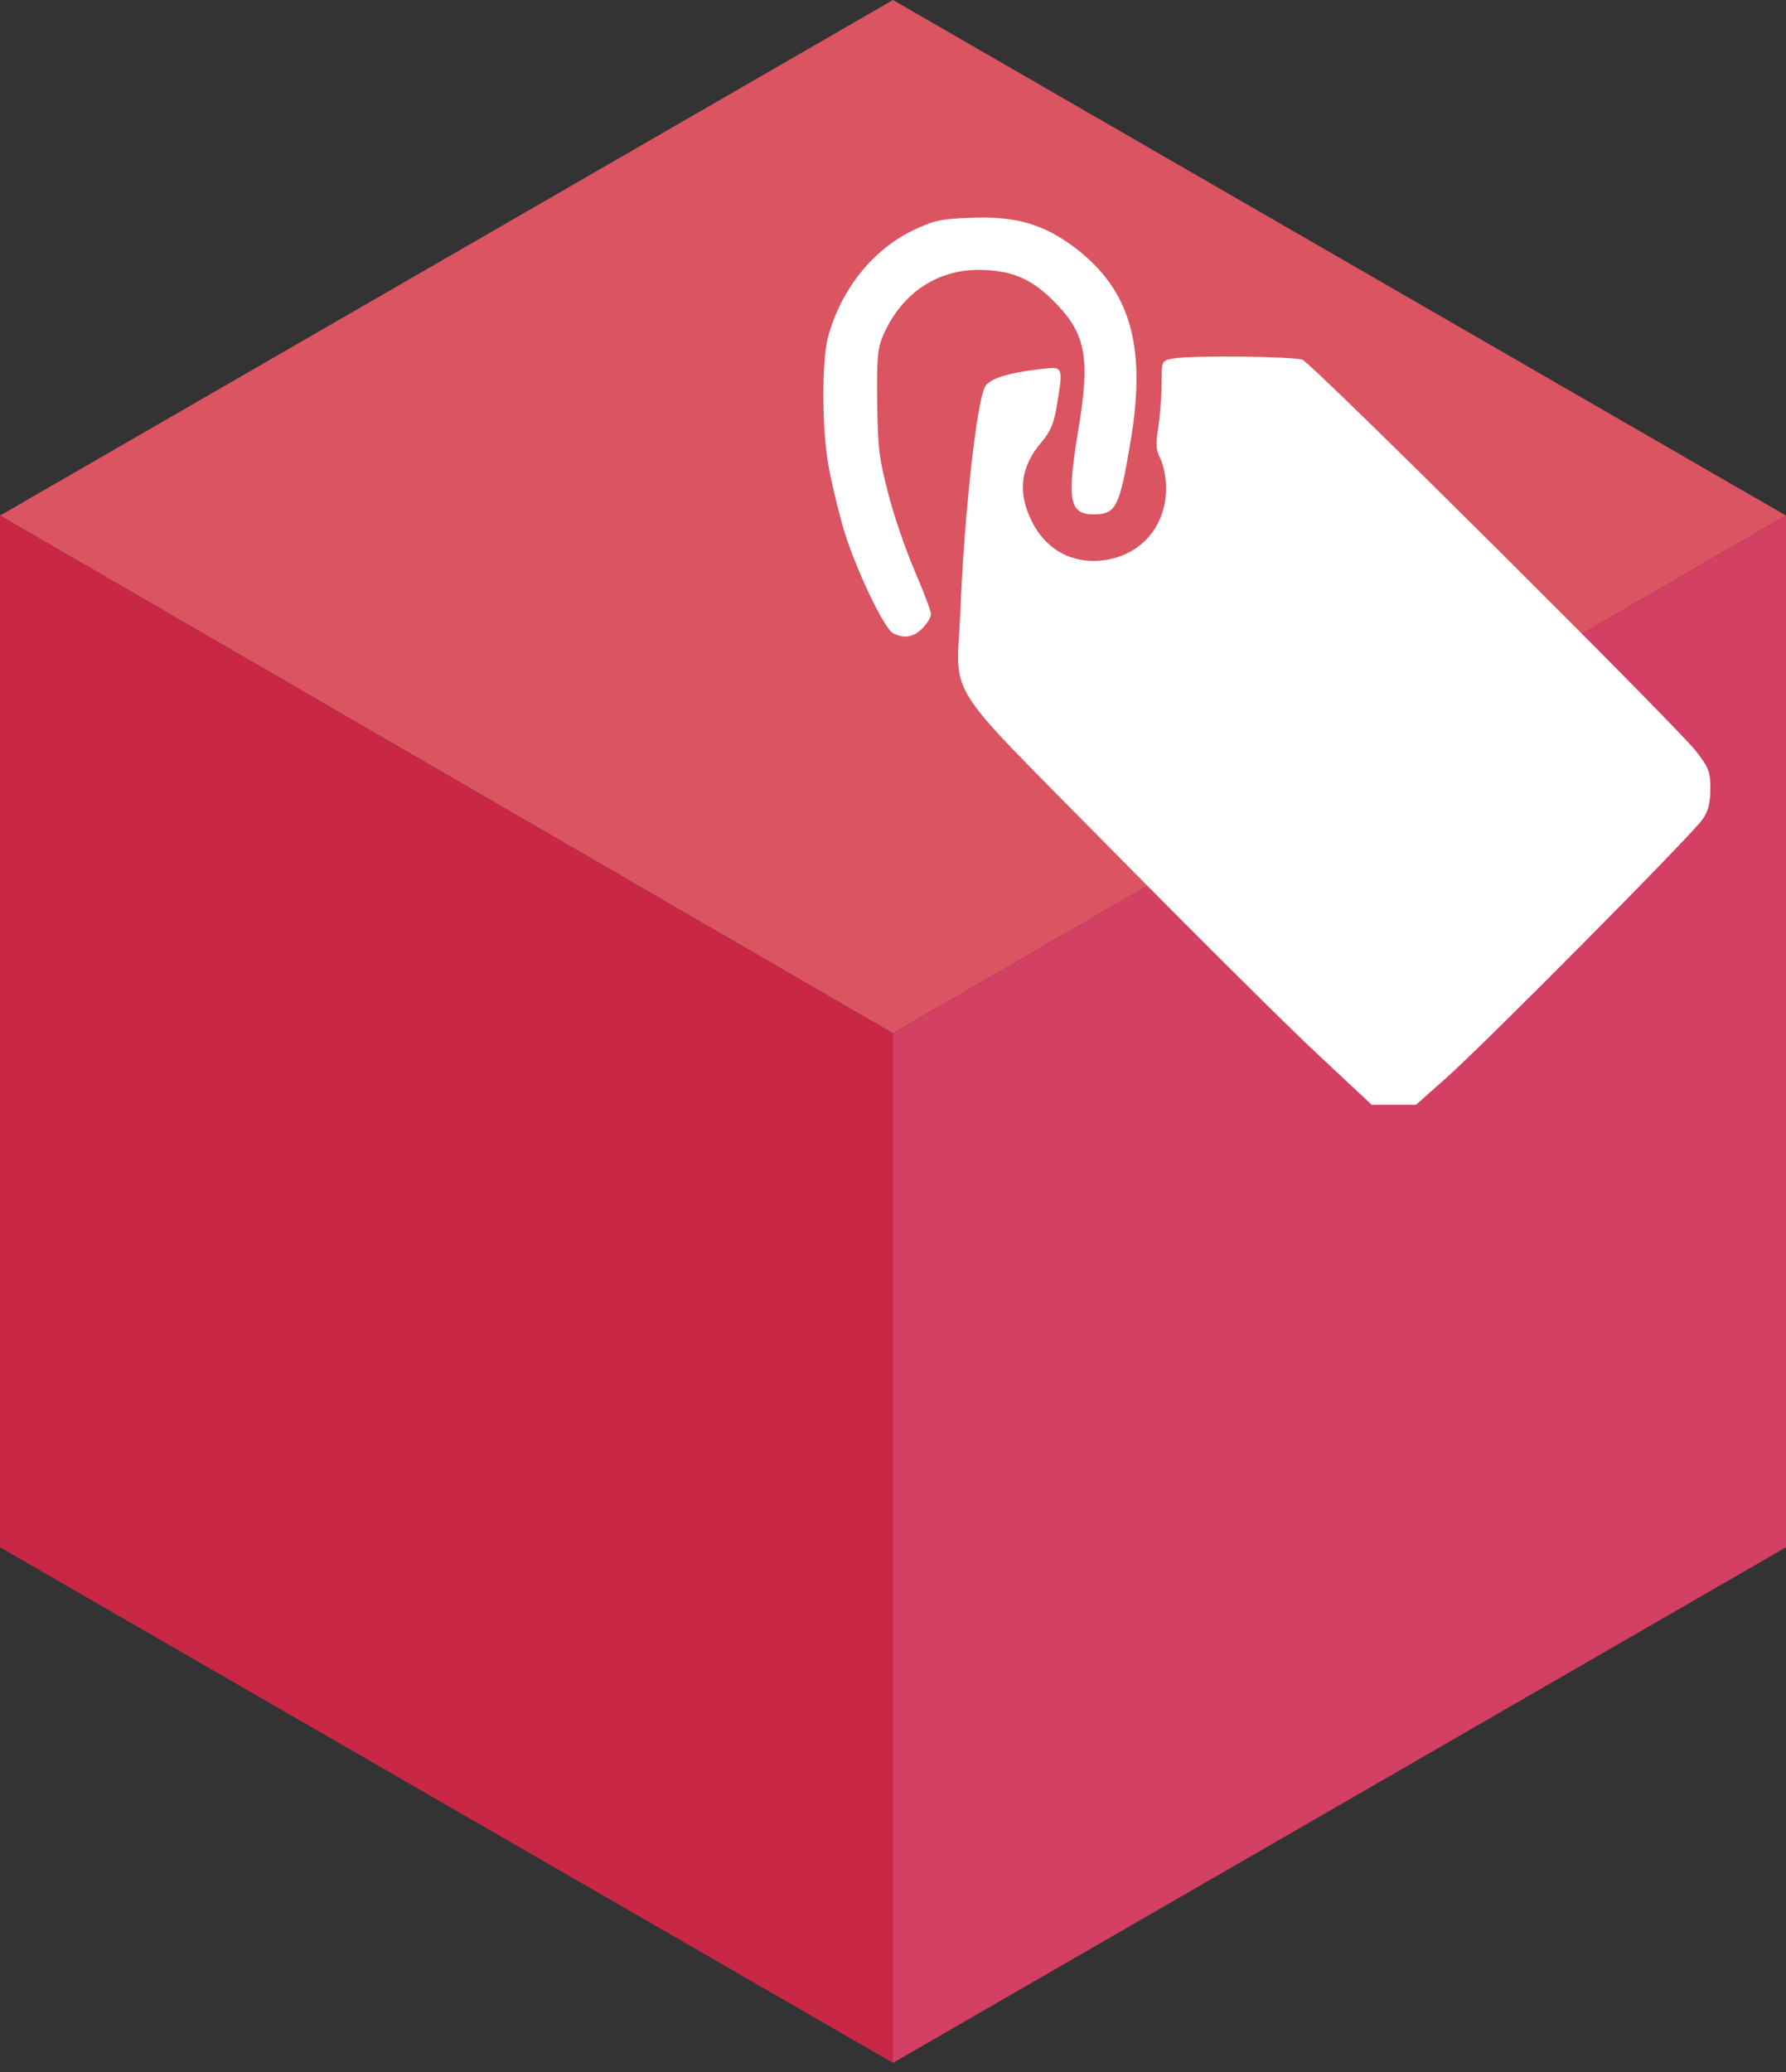 <svg width="50" height="58" viewBox="0 0 50 58" fill="none" xmlns="http://www.w3.org/2000/svg">
<rect x="0" y="0" width="50" height="58" fill="#333333" stroke="none"/>
<g clip-path="url(#clip0_187_190)">
<path d="M25 0L0 14.432L25 28.926L50 14.432L25 0Z" fill="#DB5461"/>
<path d="M25 28.926V57.744L0 43.312V14.432L25 28.926Z" fill="#C92746"/>
<path d="M50 14.432V43.312L25 57.744V28.926L50 14.432Z" fill="#D34063"/>
<path d="M40.465 30.195C41.489 29.295 47.386 23.352 47.665 22.933C47.82 22.715 47.882 22.483 47.882 22.079C47.882 21.598 47.836 21.489 47.479 21.024C46.873 20.264 36.74 10.177 36.461 10.068C36.197 9.975 33.295 9.944 32.829 10.037C32.519 10.099 32.519 10.099 32.519 10.751C32.519 11.108 32.472 11.651 32.426 11.977C32.348 12.442 32.364 12.613 32.488 12.846C32.566 13.001 32.643 13.358 32.643 13.637C32.659 14.817 31.821 15.67 30.657 15.701C29.881 15.717 29.245 15.313 28.888 14.599C28.484 13.792 28.562 13.063 29.167 12.365C29.415 12.07 29.509 11.837 29.586 11.356C29.772 10.239 29.772 10.254 29.121 10.332C28.205 10.441 27.724 10.596 27.584 10.813C27.352 11.185 26.995 14.336 26.886 17.129C26.777 19.658 26.296 18.883 31.231 23.895C33.574 26.269 36.15 28.83 36.957 29.575L38.401 30.925H39.021H39.642L40.465 30.195ZM25.831 17.579C25.97 17.439 26.064 17.268 26.064 17.191C26.064 17.113 25.862 16.57 25.613 15.996C25.365 15.422 25.024 14.444 24.869 13.823C24.605 12.815 24.574 12.536 24.558 11.232C24.543 9.928 24.574 9.711 24.76 9.308C25.272 8.206 26.219 7.57 27.352 7.554C28.298 7.554 28.857 7.787 29.493 8.423C30.409 9.339 30.533 10.006 30.176 12.101C29.865 14.01 29.943 14.398 30.61 14.398C31.247 14.398 31.34 14.211 31.65 12.365C32.1 9.696 31.65 8.128 30.114 6.949C29.229 6.282 28.469 6.049 27.212 6.095C26.312 6.126 26.141 6.173 25.551 6.452C24.403 7.011 23.534 8.128 23.177 9.447C23.006 10.099 23.006 12.008 23.193 13.032C23.27 13.482 23.456 14.242 23.596 14.739C23.906 15.825 24.729 17.563 24.993 17.719C25.303 17.889 25.582 17.843 25.831 17.579Z" fill="white"/>
</g>
<defs>
<clipPath id="clip0_187_190">
<rect width="50" height="57.744" fill="white"/>
</clipPath>
</defs>
</svg>
